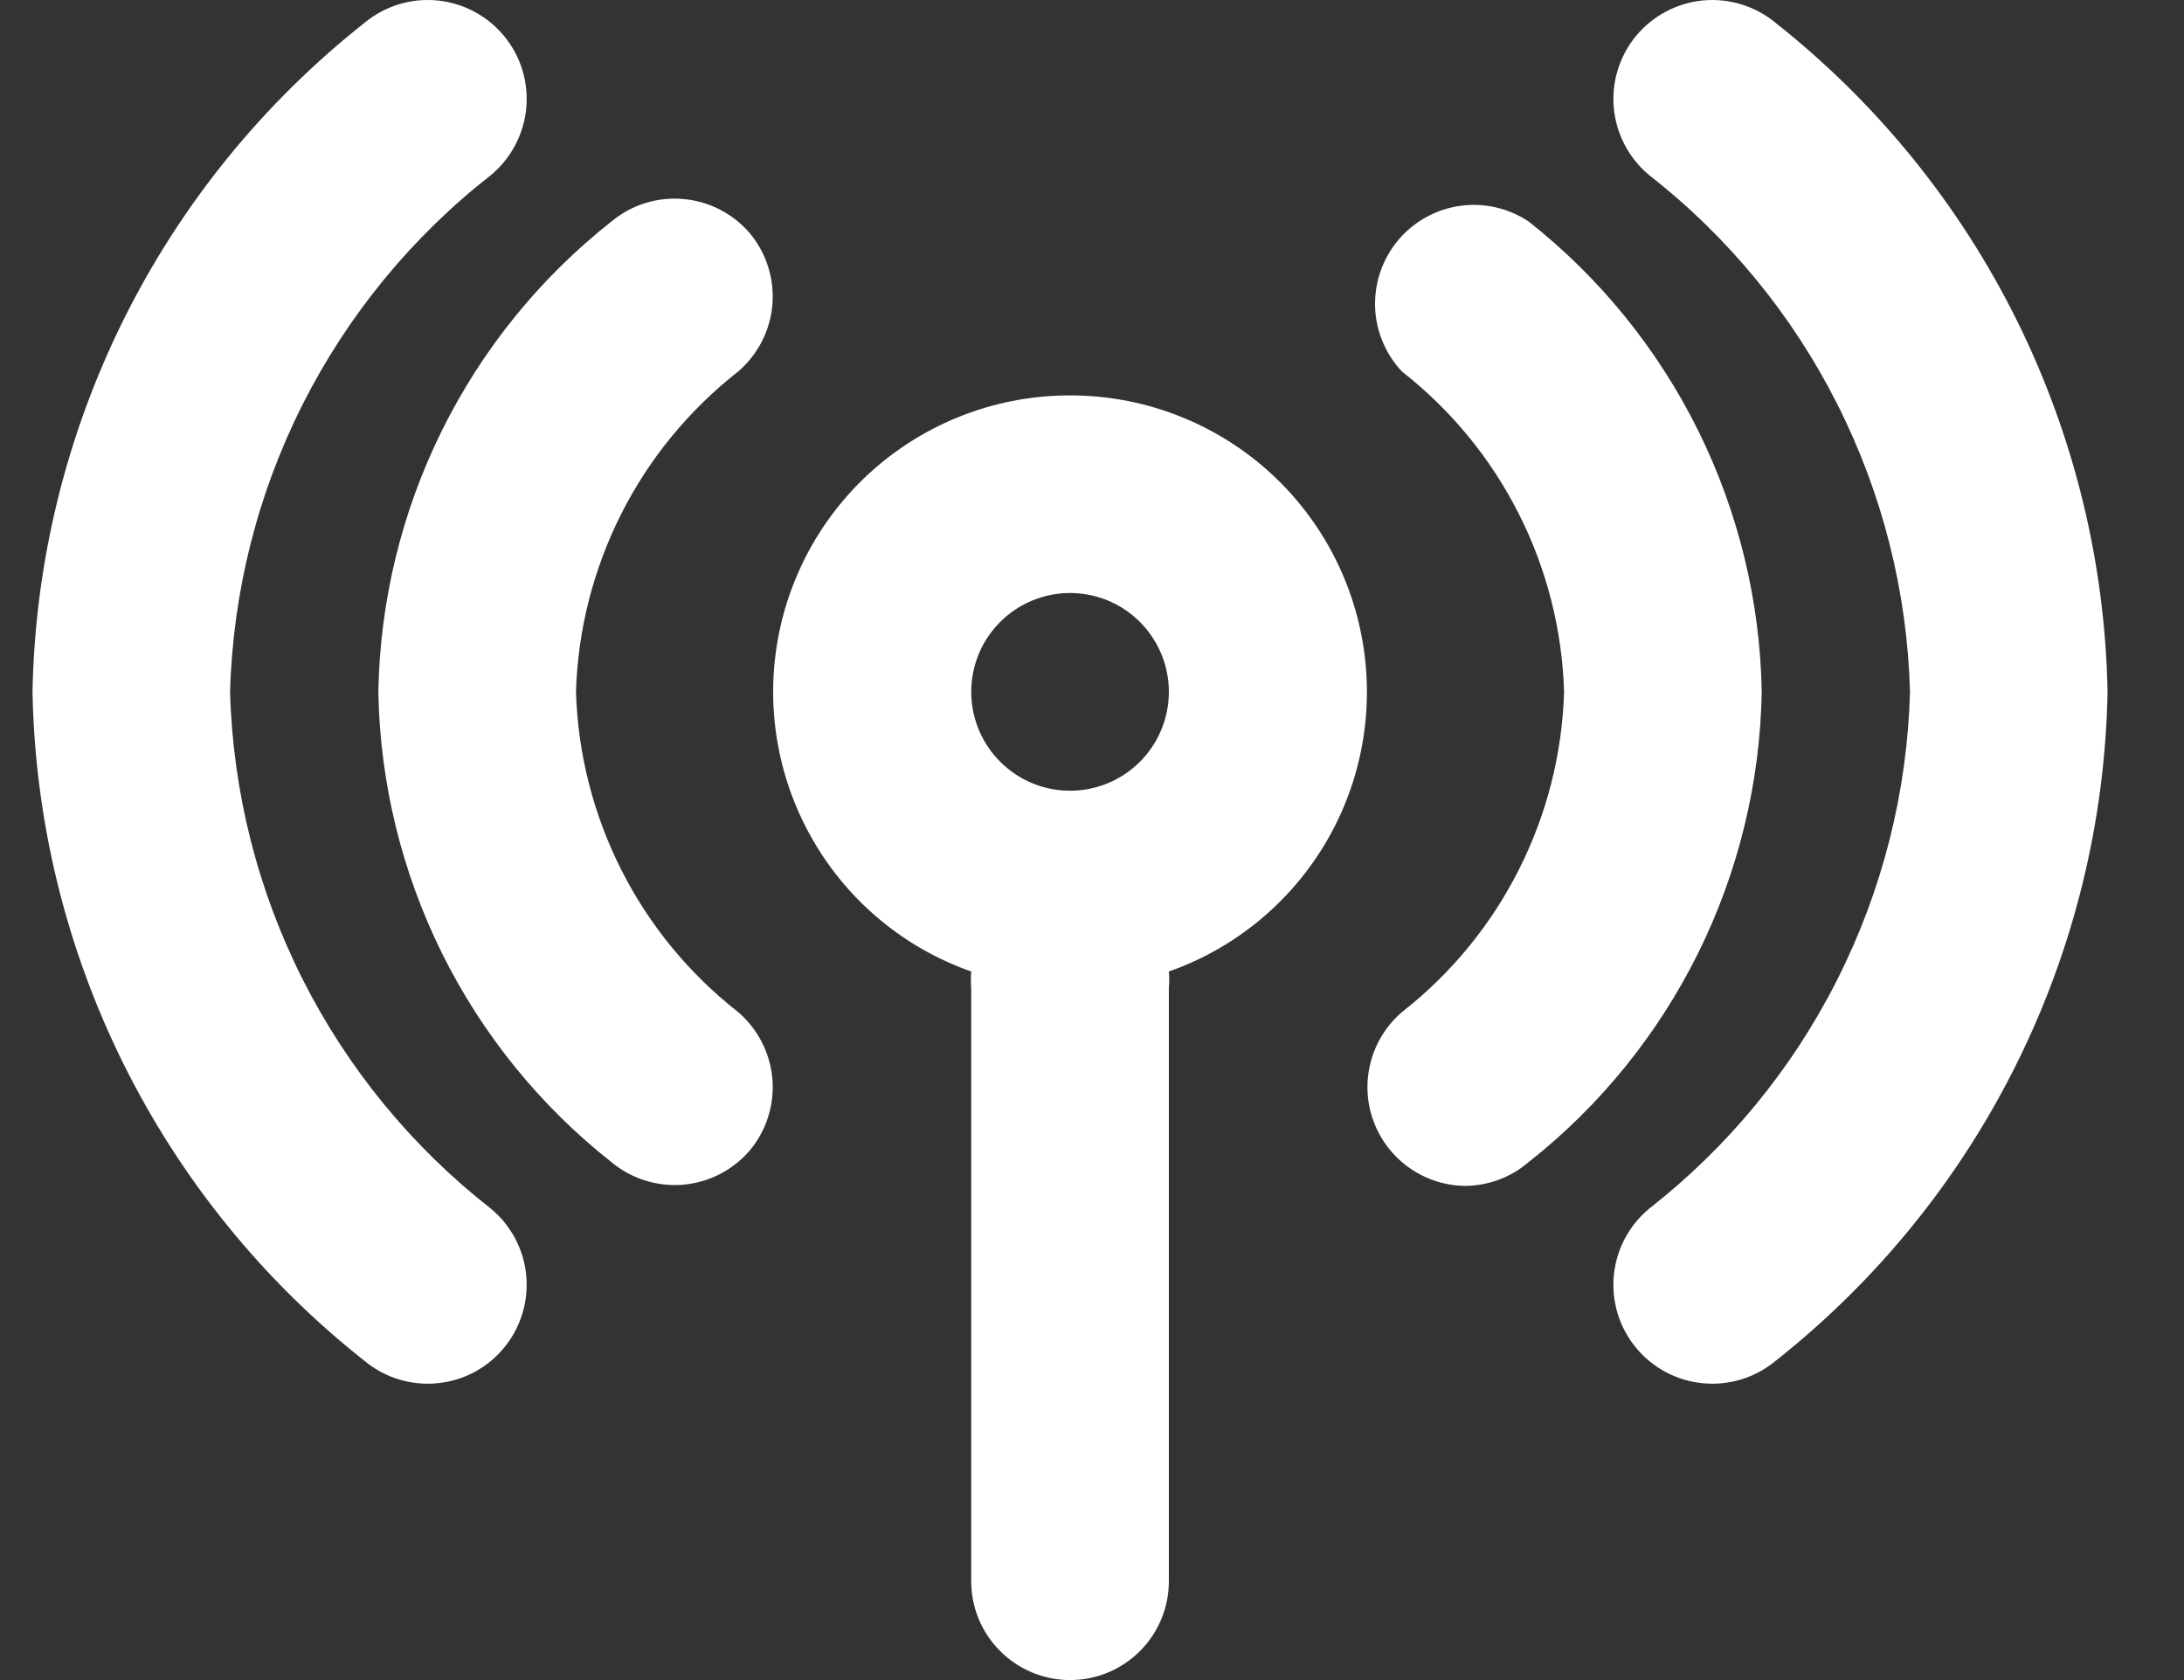 <svg width="26" height="20" viewBox="0 0 26 20" fill="none" xmlns="http://www.w3.org/2000/svg">
<rect x="0" y="0" width="26" height="20" fill="#333333" stroke="none"/>
<path d="M12.739 4.707C11.905 4.706 11.098 5 10.461 5.536C9.823 6.073 9.396 6.818 9.255 7.64C9.114 8.461 9.269 9.306 9.691 10.024C10.113 10.743 10.776 11.289 11.562 11.565C11.557 11.632 11.557 11.699 11.562 11.765V18.824C11.562 19.136 11.686 19.435 11.907 19.655C12.127 19.876 12.427 20 12.739 20C13.051 20 13.35 19.876 13.571 19.655C13.791 19.435 13.915 19.136 13.915 18.824V11.765C13.921 11.699 13.921 11.632 13.915 11.565C14.701 11.289 15.364 10.743 15.787 10.024C16.209 9.306 16.363 8.461 16.222 7.64C16.081 6.818 15.654 6.073 15.017 5.536C14.379 5 13.572 4.706 12.739 4.707ZM12.739 9.413C12.506 9.413 12.279 9.344 12.085 9.214C11.892 9.085 11.741 8.901 11.652 8.686C11.563 8.471 11.54 8.235 11.585 8.007C11.63 7.778 11.742 7.569 11.907 7.404C12.071 7.24 12.281 7.128 12.509 7.082C12.737 7.037 12.974 7.06 13.189 7.149C13.404 7.238 13.588 7.389 13.717 7.583C13.846 7.776 13.915 8.003 13.915 8.236C13.915 8.548 13.791 8.847 13.571 9.068C13.35 9.289 13.051 9.413 12.739 9.413ZM2.739 8.236C2.772 7.045 3.067 5.876 3.604 4.812C4.141 3.749 4.906 2.817 5.845 2.084C6.085 1.884 6.236 1.597 6.265 1.286C6.294 0.975 6.198 0.665 5.998 0.425C5.899 0.306 5.778 0.208 5.641 0.136C5.504 0.064 5.354 0.019 5.2 0.005C4.889 -0.024 4.58 0.072 4.339 0.272C3.133 1.225 2.152 2.433 1.469 3.81C0.786 5.188 0.416 6.699 0.387 8.236C0.416 9.773 0.786 11.285 1.469 12.662C2.152 14.039 3.133 15.248 4.339 16.2C4.458 16.299 4.596 16.374 4.743 16.419C4.891 16.465 5.046 16.482 5.2 16.467C5.354 16.453 5.504 16.409 5.641 16.337C5.778 16.265 5.899 16.166 5.998 16.047C6.097 15.928 6.171 15.791 6.217 15.643C6.263 15.496 6.279 15.34 6.265 15.186C6.251 15.032 6.207 14.883 6.134 14.746C6.062 14.609 5.964 14.488 5.845 14.389C4.906 13.655 4.141 12.724 3.604 11.66C3.067 10.596 2.772 9.427 2.739 8.236Z" fill="white"/>
<path d="M18.197 2.636C17.956 2.476 17.665 2.41 17.379 2.451C17.093 2.492 16.832 2.637 16.646 2.858C16.46 3.079 16.362 3.361 16.37 3.65C16.378 3.938 16.493 4.214 16.691 4.424C17.273 4.879 17.747 5.456 18.08 6.115C18.414 6.774 18.598 7.498 18.62 8.236C18.598 8.973 18.414 9.697 18.08 10.356C17.747 11.015 17.273 11.592 16.691 12.047C16.509 12.203 16.379 12.41 16.318 12.642C16.257 12.873 16.268 13.118 16.35 13.343C16.432 13.568 16.581 13.763 16.776 13.901C16.972 14.04 17.205 14.115 17.444 14.117C17.721 14.115 17.987 14.015 18.197 13.835C19.046 13.166 19.735 12.316 20.215 11.348C20.695 10.379 20.954 9.316 20.973 8.236C20.954 7.155 20.695 6.092 20.215 5.123C19.735 4.155 19.046 3.305 18.197 2.636ZM8.927 2.777C8.726 2.542 8.441 2.395 8.133 2.369C7.824 2.342 7.518 2.438 7.28 2.636C6.431 3.305 5.742 4.155 5.262 5.123C4.782 6.092 4.523 7.155 4.504 8.236C4.523 9.316 4.782 10.379 5.262 11.348C5.742 12.316 6.431 13.166 7.28 13.835C7.518 14.033 7.824 14.129 8.133 14.103C8.441 14.076 8.726 13.929 8.927 13.694C9.125 13.456 9.221 13.15 9.195 12.842C9.168 12.533 9.021 12.248 8.786 12.047C8.205 11.592 7.73 11.015 7.397 10.356C7.064 9.697 6.879 8.973 6.857 8.236C6.879 7.498 7.064 6.774 7.397 6.115C7.73 5.456 8.205 4.879 8.786 4.424C9.021 4.223 9.168 3.938 9.195 3.63C9.221 3.321 9.125 3.015 8.927 2.777Z" fill="white"/>
<path d="M21.138 0.272C21.019 0.173 20.882 0.099 20.734 0.053C20.586 0.007 20.431 -0.009 20.277 0.005C20.123 0.019 19.973 0.064 19.836 0.136C19.699 0.208 19.578 0.306 19.479 0.425C19.38 0.544 19.306 0.681 19.26 0.829C19.214 0.977 19.198 1.132 19.212 1.286C19.226 1.44 19.271 1.59 19.343 1.727C19.415 1.863 19.513 1.985 19.632 2.084C20.571 2.817 21.337 3.749 21.873 4.812C22.41 5.876 22.706 7.045 22.738 8.236C22.706 9.427 22.41 10.596 21.873 11.66C21.337 12.724 20.571 13.655 19.632 14.389C19.392 14.588 19.241 14.875 19.212 15.186C19.183 15.497 19.279 15.807 19.479 16.047C19.679 16.288 19.966 16.439 20.277 16.467C20.588 16.496 20.898 16.4 21.138 16.2C22.344 15.248 23.325 14.039 24.008 12.662C24.692 11.285 25.061 9.773 25.09 8.236C25.061 6.699 24.692 5.188 24.008 3.81C23.325 2.433 22.344 1.225 21.138 0.272Z" fill="white"/>
</svg>
